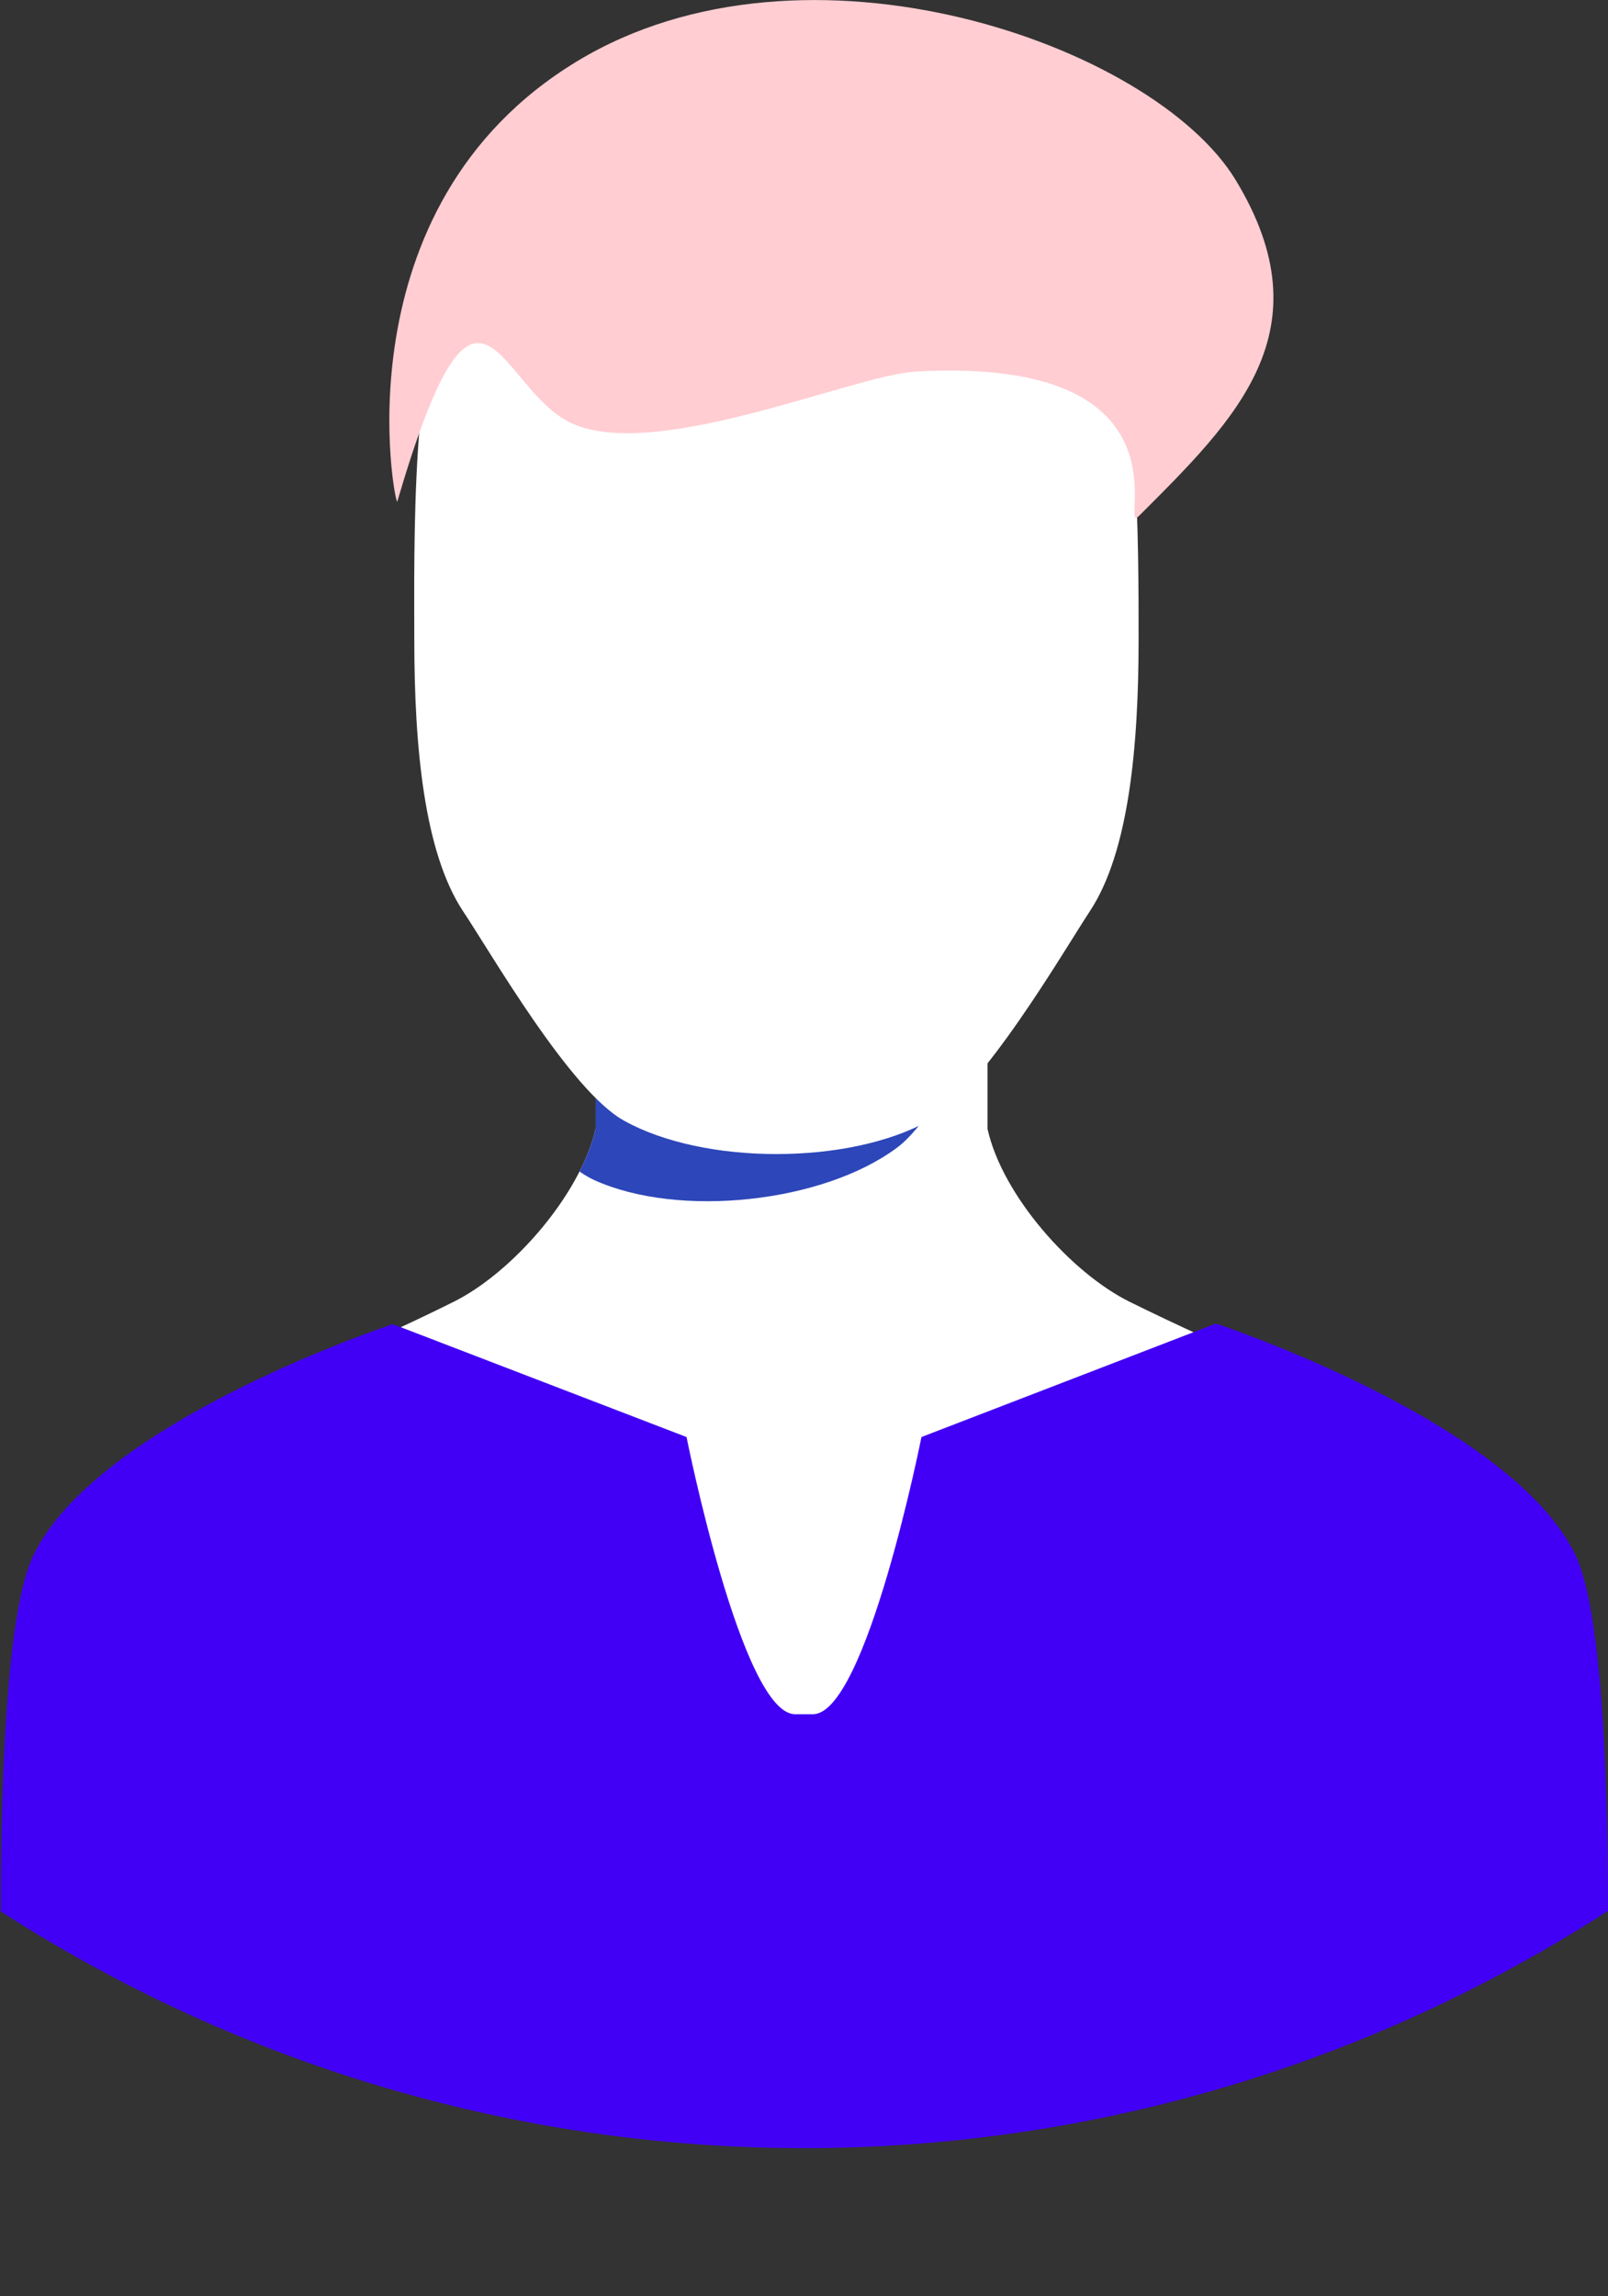 <svg xmlns="http://www.w3.org/2000/svg" xmlns:xlink="http://www.w3.org/1999/xlink" viewBox="0 0 108.56 155"><rect x="0" y="0" width="108.56" height="155" fill="#333333" stroke="none"/><defs><clipPath id="a" transform="translate(-45.72 -55)"><circle cx="100" cy="100" r="100" fill="none"/></clipPath><clipPath id="b" transform="translate(-45.72 -55)"><path d="M126.8,145.16c-.66,3.55-5.67,25.91-27.13,25.91v0h-1v0c-21.46,0-26.47-22.36-27.13-25.91,1.61-.74,3.21-1.49,4.79-2.28,3.94-1.95,8.55-7.18,9.6-11.68V115.54c7.46,6.3,19,6.3,26.46,5.09V131.2c1,4.5,5.66,9.73,9.61,11.68C123.6,143.67,125.19,144.42,126.8,145.16Z" fill="none"/></clipPath></defs><title>Asset 5</title><g clip-path="url(#a)"><path d="M99.18,171.06H98.7v0Z" transform="translate(-45.72 -55)" fill="#5093ed"/><path d="M99.67,171.05v0h0Z" transform="translate(-45.72 -55)" fill="#5093ed"/><path d="M99.18,171.06H98.7v0Z" transform="translate(-45.72 -55)" fill="#2d46b9"/><path d="M126.8,145.16c-.66,3.55-5.67,25.91-27.13,25.91v0h-1v0c-21.46,0-26.47-22.36-27.13-25.91,1.61-.74,3.21-1.49,4.79-2.28,3.94-1.95,8.55-7.18,9.6-11.68V115.54c7.46,6.3,19,6.3,26.46,5.09V131.2c1,4.5,5.66,9.73,9.61,11.68C123.6,143.67,125.19,144.42,126.8,145.16Z" transform="translate(-45.72 -55)" fill="#fff"/><path d="M99.18,171.06H98.7v0Z" transform="translate(-45.72 -55)" fill="#5093ed"/><path d="M99.67,171.05v0h0Z" transform="translate(-45.72 -55)" fill="#5093ed"/><path d="M99.67,171.05v0h0Z" transform="translate(-45.72 -55)" fill="#2d46b9"/><g clip-path="url(#b)"><path d="M116.71,96.73c.83,7.72,1,15.21-1.19,19.66-1.52,3.16-5.83,13.54-9.23,16.07-5,3.74-14.75,4.78-20.44,2.2-3.85-1.75-10.27-11-12.43-13.75-3-3.89-4.5-11.24-5.33-19-.68-6.32-2.46-20.58-.16-26.36,7.71-19.38,33.69-20.22,43.33-4.65C114.55,76.24,116,90.41,116.71,96.73Z" transform="translate(-45.72 -55)" fill="#2d46b9"/></g><path d="M122.59,98.16c0,7.33-.68,14.38-3.28,18.33-1.85,2.82-7.25,12.12-10.89,14.16-5.38,3-15.18,3-20.56,0-3.65-2-9-11.34-10.89-14.16-2.6-3.95-3.28-11-3.28-18.33,0-6-.25-19.55,2.66-24.74,9.74-17.42,35.65-15.58,43.58,0C122.63,78.72,122.59,92.17,122.59,98.16Z" transform="translate(-45.72 -55)" fill="#fff"/><path d="M72.54,88.86c5.34-18.16,6.65-8.32,11.28-5.55,5.39,3.24,19.42-3,23.73-3.23C127,79,121,91.49,122.65,89.79c6.48-6.48,12.68-12.46,6.48-22.66-5.57-9.13-29-17.35-44.44-8C68.37,69,72.41,89.3,72.54,88.86Z" transform="translate(-45.72 -55)" fill="#ffcdd2"/><path d="M154.05,197,97,210,46,197s-1.21-30.23,1.94-36.94c4.27-9.1,24.3-15.68,24.3-15.68L92.07,152s3.73,18.71,7.33,18.71h1.2c3.6,0,7.33-18.71,7.33-18.71l19.88-7.66s20,6.58,24.3,15.68C155.26,166.77,154.05,197,154.05,197Z" transform="translate(-45.72 -55)" fill="#4100f5"/></g></svg>
